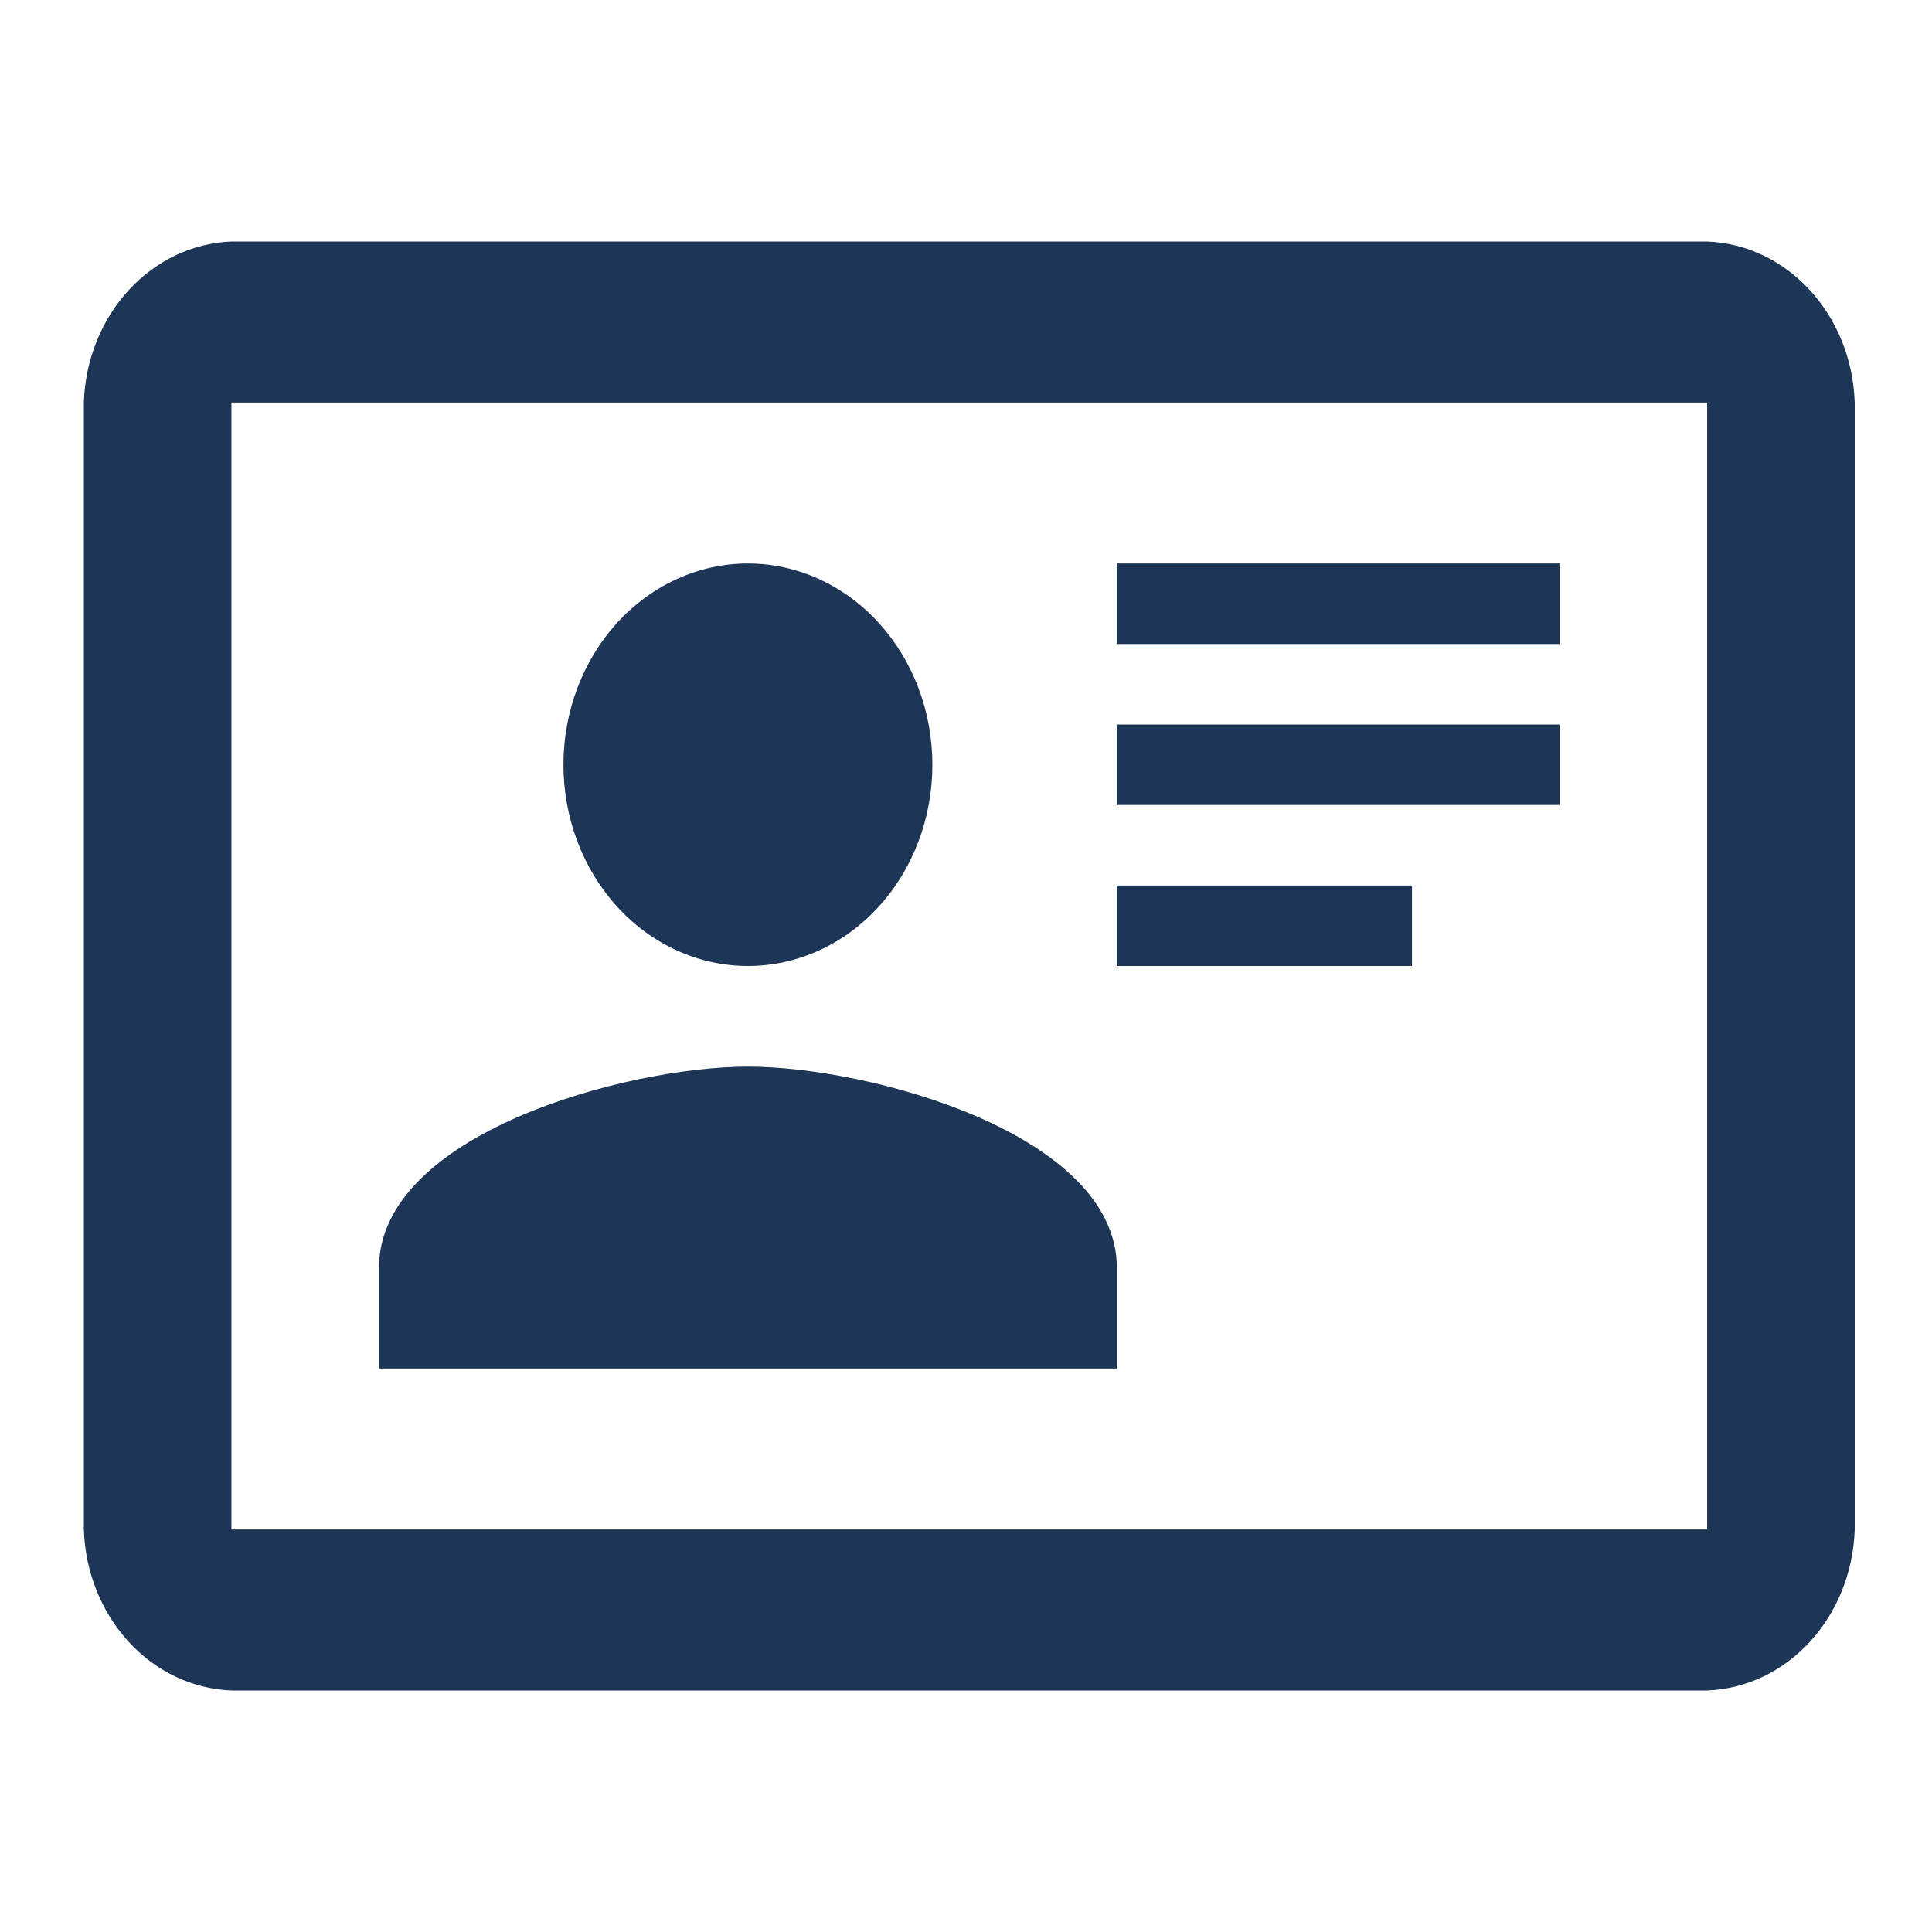 <svg width="50" height="50" viewBox="0 0 50 50" fill="none" xmlns="http://www.w3.org/2000/svg">
<g id="card">
<path id="Vector" d="M44.181 6.25H5.989C3.908 6.333 2.246 8.146 2.17 10.417V39.583C2.246 41.854 3.908 43.667 5.989 43.75H44.181C46.262 43.667 47.924 41.854 48 39.583V10.417C47.924 8.146 46.262 6.333 44.181 6.25ZM44.181 39.583H5.989V10.417H44.181V39.583ZM28.904 35.417V32.812C28.904 29.354 22.526 27.604 19.356 27.604C16.186 27.604 9.808 29.354 9.808 32.812V35.417H28.904ZM19.356 14.583C18.09 14.583 16.876 15.132 15.98 16.109C15.085 17.086 14.582 18.41 14.582 19.792C14.582 20.476 14.706 21.153 14.946 21.785C15.186 22.417 15.537 22.991 15.98 23.474C16.876 24.451 18.09 25 19.356 25C19.983 25 20.604 24.865 21.183 24.604C21.762 24.342 22.289 23.958 22.732 23.474C23.175 22.991 23.527 22.417 23.767 21.785C24.007 21.153 24.13 20.476 24.13 19.792C24.13 19.108 24.007 18.43 23.767 17.799C23.527 17.167 23.175 16.593 22.732 16.109C22.289 15.625 21.762 15.242 21.183 14.98C20.604 14.718 19.983 14.583 19.356 14.583V14.583ZM28.904 14.583V16.667H40.362V14.583H28.904ZM28.904 18.75V20.833H40.362V18.75H28.904ZM28.904 22.917V25H36.542V22.917H28.904Z" fill="#1D3557"/>
</g>
</svg>
